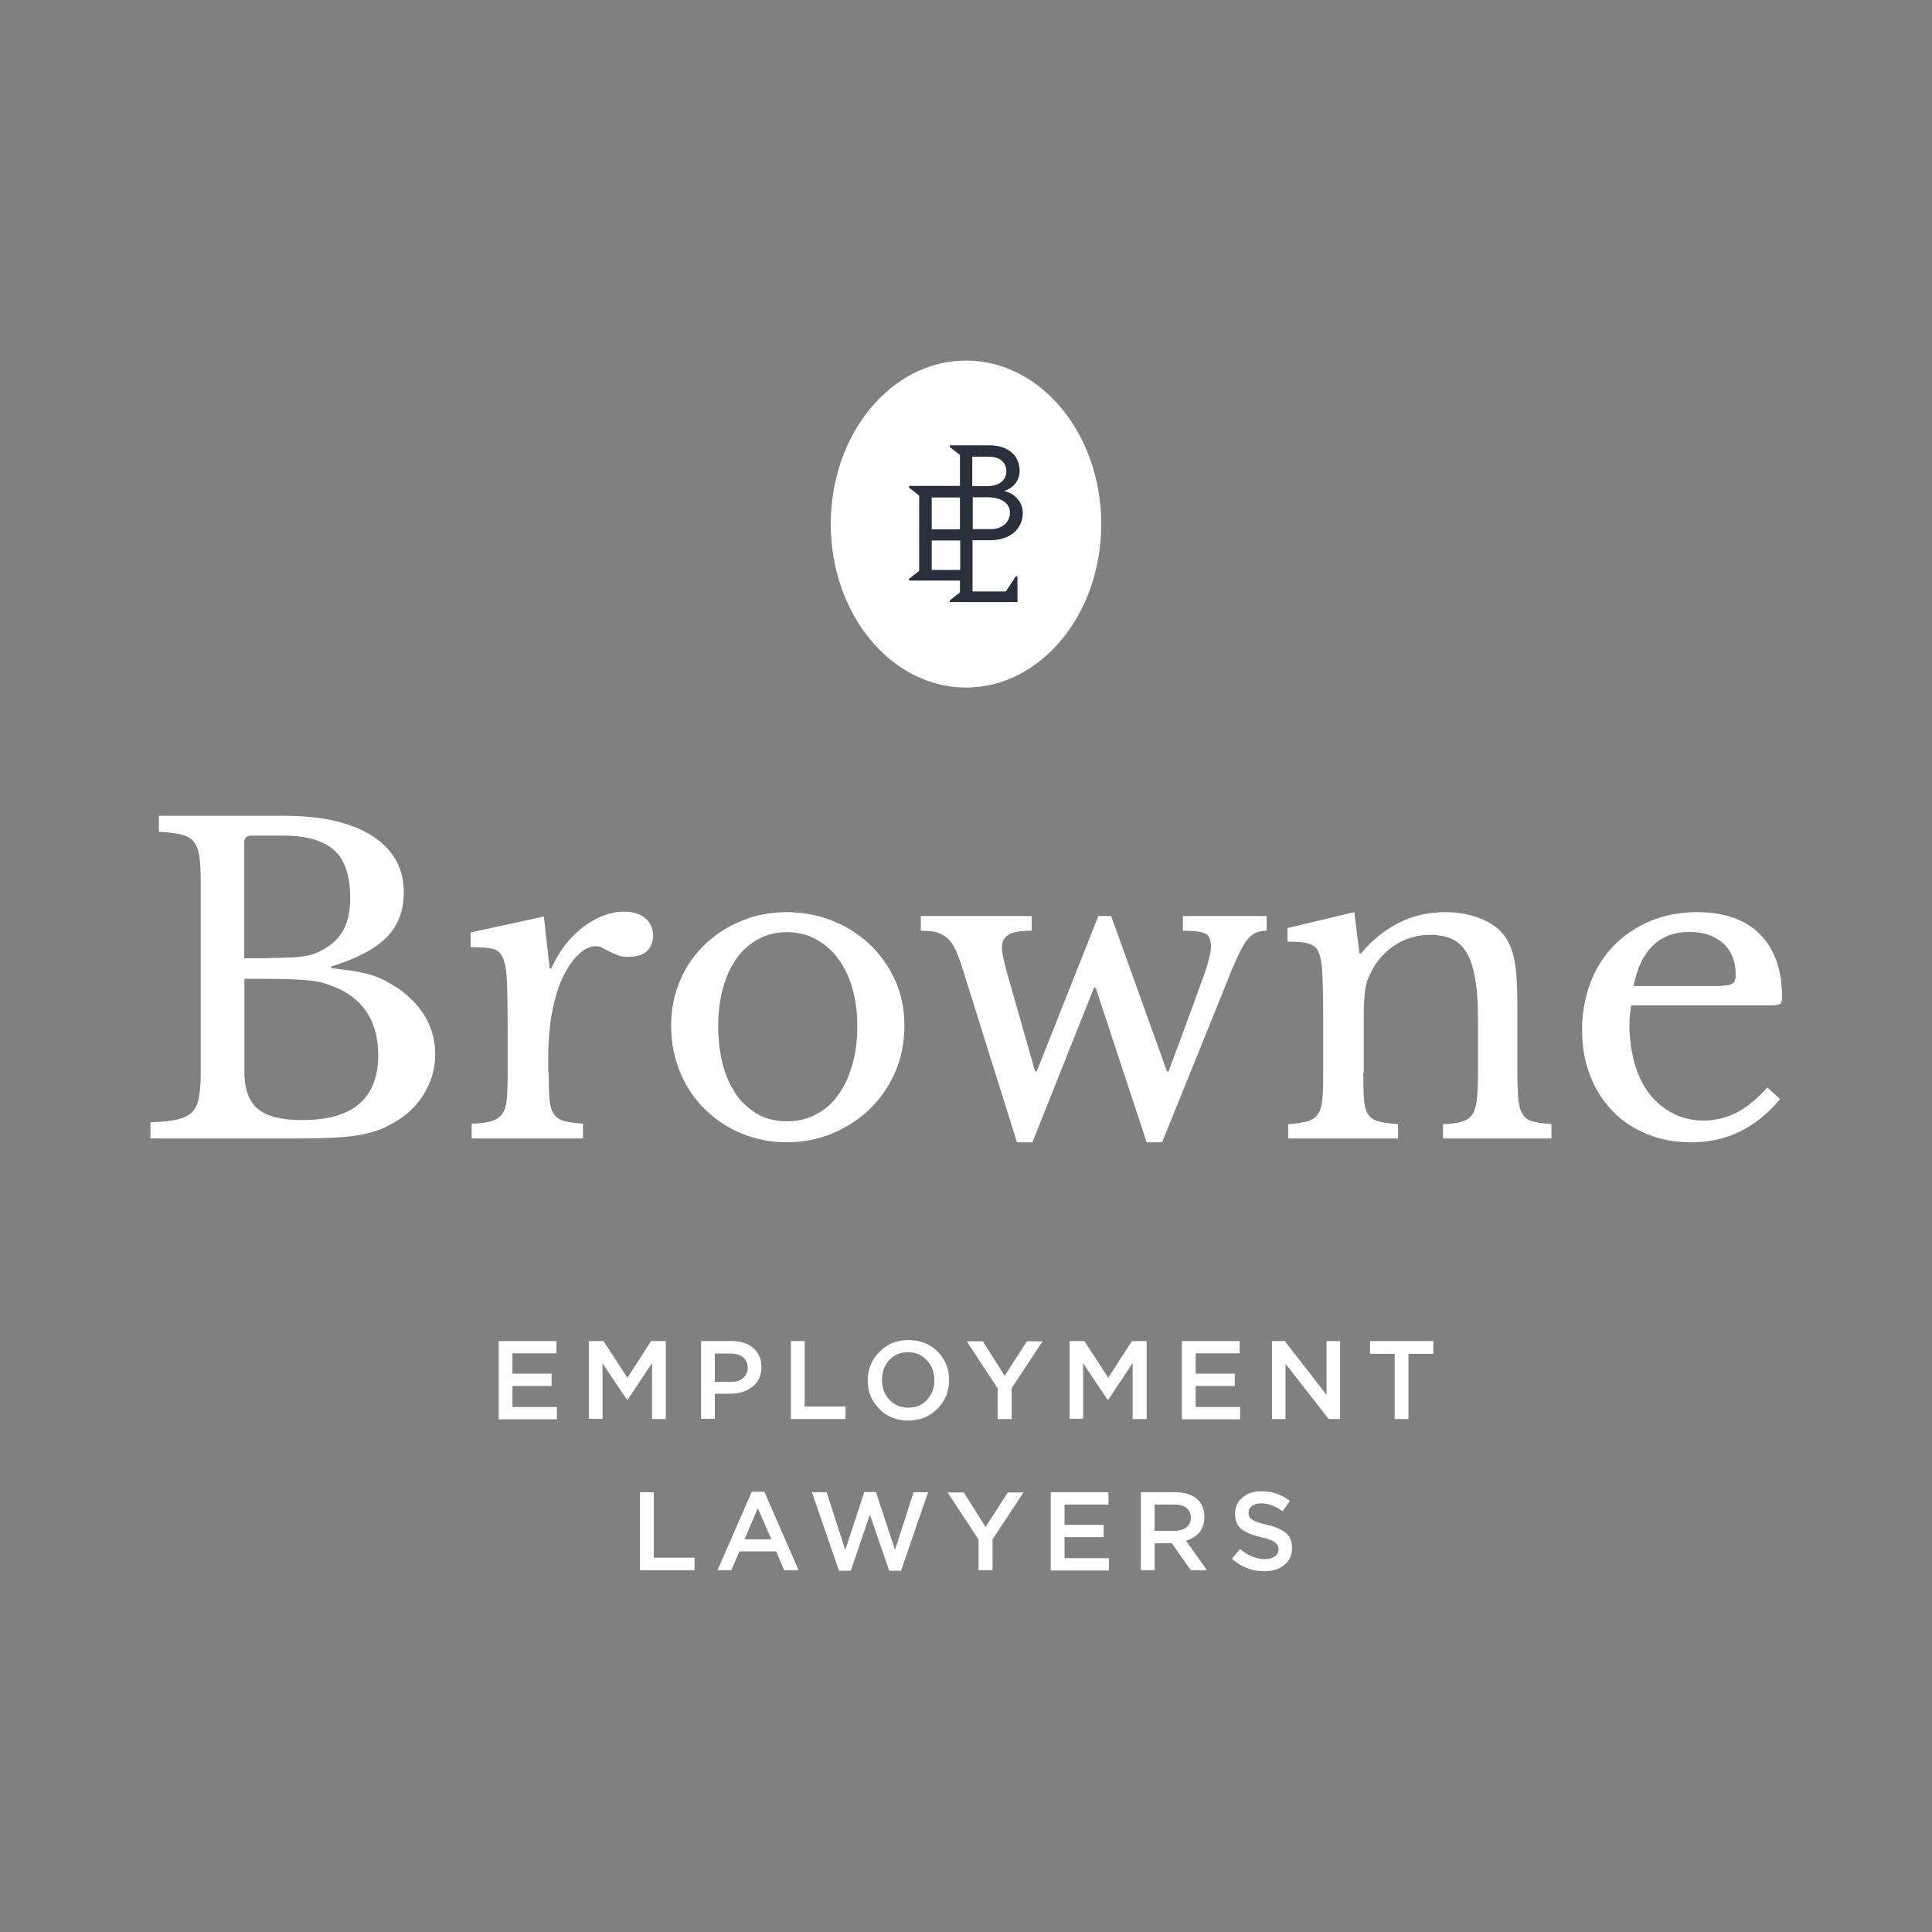 <svg width="236" height="236" viewBox="0 0 236 236" fill="none" xmlns="http://www.w3.org/2000/svg">
<rect x="0" y="0" width="236" height="236" fill="#808080" stroke="none"/>
<path d="M118 83.987C127.124 83.987 134.52 75.045 134.52 64.015C134.52 52.986 127.124 44.044 118 44.044C108.877 44.044 101.48 52.986 101.48 64.015C101.48 75.045 108.877 83.987 118 83.987Z" fill="white"/>
<path d="M122.869 72.246H118.798V65.992H120.951C123.518 65.992 124.934 64.487 124.934 62.658C124.934 61.065 123.606 60.151 122.633 59.974C123.547 59.738 124.55 58.882 124.55 57.525C124.55 55.372 122.78 54.398 120.892 54.398H116.025V54.605L117.264 55.578V59.354H111.039V59.561L112.278 60.534V69.738L111.039 70.712V70.918H117.264V72.364L116.025 73.337V73.544H124.285V70.417H124.078L122.869 72.246ZM118.798 55.785H120.774C122.279 55.785 122.928 56.581 122.928 57.584C122.928 58.587 122.131 59.384 120.597 59.384H118.768V55.785H118.798ZM120.627 60.741C122.131 60.741 123.37 61.36 123.37 62.629C123.37 63.838 122.308 64.635 121.099 64.635H118.827V63.219V63.189V60.741H120.627ZM113.812 60.77H117.264V64.664H113.812V60.77ZM113.812 69.62V66.021H117.293V69.62H113.812Z" fill="#29303B"/>
<path d="M60.918 173.343V163.814H67.969V165.319H62.599V167.797H67.379V169.301H62.599V171.868H68.028V173.372H60.918V173.343Z" fill="white"/>
<path d="M71.922 173.343V163.814H73.721L76.642 168.298L79.533 163.814H81.332V173.343H79.651V166.499L76.671 170.983H76.583L73.603 166.528V173.313H71.922V173.343Z" fill="white"/>
<path d="M85.639 173.343V163.814H89.385C90.506 163.814 91.362 164.109 92.011 164.67C92.689 165.26 93.014 166.027 93.014 166.971V167C93.014 168.033 92.63 168.829 91.922 169.39C91.214 169.95 90.3 170.245 89.208 170.245H87.32V173.313H85.639V173.343ZM87.32 168.8H89.267C89.887 168.8 90.388 168.652 90.772 168.328C91.155 168.003 91.332 167.62 91.332 167.089V167.059C91.332 166.499 91.155 166.115 90.772 165.791C90.418 165.496 89.916 165.348 89.267 165.348H87.32V168.8Z" fill="white"/>
<path d="M96.613 173.343V163.814H98.295V171.809H103.28V173.343H96.613Z" fill="white"/>
<path d="M114.52 172.074C113.576 173.018 112.396 173.52 110.95 173.52C109.505 173.52 108.325 173.048 107.41 172.104C106.466 171.16 105.994 170.009 105.994 168.652V168.623C105.994 167.266 106.466 166.115 107.41 165.142C108.354 164.168 109.534 163.696 110.98 163.696C112.425 163.696 113.605 164.168 114.549 165.112C115.464 166.056 115.936 167.207 115.936 168.564V168.593C115.936 169.95 115.464 171.13 114.52 172.074ZM108.649 170.983C109.239 171.632 110.036 171.956 110.95 171.956C111.894 171.956 112.661 171.632 113.251 170.983C113.841 170.334 114.136 169.537 114.136 168.593V168.564C114.136 167.62 113.841 166.823 113.222 166.174C112.632 165.525 111.865 165.171 110.921 165.171C109.977 165.171 109.239 165.496 108.62 166.145C108.03 166.794 107.735 167.59 107.735 168.534V168.564C107.735 169.537 108.03 170.334 108.649 170.983Z" fill="white"/>
<path d="M121.866 173.343V169.596L118.09 163.844H120.066L122.721 168.062L125.435 163.844H127.353L123.577 169.567V173.343H121.866Z" fill="white"/>
<path d="M130.656 173.343V163.814H132.456L135.376 168.298L138.267 163.814H140.067V173.343H138.356V166.499L135.376 170.983H135.288L132.308 166.528V173.313H130.656V173.343Z" fill="white"/>
<path d="M144.373 173.343V163.814H151.424V165.319H146.055V167.797H150.834V169.301H146.055V171.868H151.483V173.372H144.373V173.343Z" fill="white"/>
<path d="M155.377 173.343V163.814H156.94L162.044 170.393V163.814H163.696V173.343H162.309L157.029 166.587V173.343H155.377Z" fill="white"/>
<path d="M170.363 173.343V165.378H167.354V163.814H175.083V165.378H172.044V173.343H170.363Z" fill="white"/>
<path d="M78.176 191.81V182.281H79.857V190.276H84.843V191.81H78.176Z" fill="white"/>
<path d="M87.644 191.809L91.834 182.222H93.368L97.556 191.809H95.787L94.813 189.508H90.329L89.326 191.809H87.644ZM90.948 188.033H94.223L92.571 184.228L90.948 188.033Z" fill="white"/>
<path d="M102.484 191.869L99.18 182.281H100.979L103.251 189.332L105.581 182.252H106.997L109.328 189.332L111.599 182.281H113.369L110.065 191.869H108.62L106.26 185.025L103.929 191.869H102.484Z" fill="white"/>
<path d="M119.534 191.81V188.063L115.758 182.311H117.734L120.389 186.529L123.103 182.311H125.021L121.245 188.034V191.81H119.534Z" fill="white"/>
<path d="M128.355 191.81V182.281H135.406V183.786H130.037V186.264H134.816V187.768H130.037V190.335H135.465V191.839H128.355V191.81Z" fill="white"/>
<path d="M139.359 191.81V182.281H143.607C144.787 182.281 145.702 182.606 146.351 183.225C146.882 183.786 147.118 184.464 147.118 185.29V185.32C147.118 186.057 146.911 186.677 146.528 187.178C146.115 187.65 145.554 188.004 144.876 188.211L147.442 191.81H145.466L143.135 188.506H141.041V191.81H139.359ZM141.041 187.001H143.489C144.079 187.001 144.551 186.854 144.935 186.559C145.289 186.264 145.466 185.88 145.466 185.408V185.379C145.466 184.877 145.289 184.494 144.935 184.199C144.581 183.904 144.109 183.786 143.489 183.786H141.041V187.001Z" fill="white"/>
<path d="M154.433 191.928C152.929 191.928 151.601 191.426 150.48 190.394L151.483 189.214C152.427 190.04 153.46 190.453 154.492 190.453C155.023 190.453 155.407 190.335 155.731 190.128C156.026 189.922 156.174 189.627 156.174 189.273V189.243C156.174 188.889 156.026 188.624 155.731 188.388C155.466 188.181 154.876 187.975 154.02 187.768C153.46 187.621 153.017 187.503 152.693 187.355C152.309 187.208 151.985 187.031 151.69 186.824C151.424 186.618 151.188 186.352 151.07 186.028C150.952 185.703 150.864 185.349 150.864 184.936V184.907C150.864 184.081 151.159 183.432 151.778 182.93C152.368 182.399 153.135 182.163 154.109 182.163C155.407 182.163 156.557 182.547 157.56 183.343L156.675 184.612C155.79 183.963 154.935 183.638 154.079 183.638C153.607 183.638 153.224 183.756 152.929 183.963C152.663 184.169 152.516 184.435 152.516 184.759V184.789C152.516 185.172 152.663 185.438 152.988 185.644C153.283 185.851 153.873 186.057 154.787 186.264C155.82 186.5 156.587 186.854 157.088 187.267C157.59 187.68 157.826 188.299 157.826 189.037V189.066C157.826 189.951 157.531 190.63 156.882 191.161C156.262 191.692 155.436 191.928 154.433 191.928Z" fill="white"/>
<path d="M18.379 139.034V137.087C19.706 137.057 20.798 136.939 21.594 136.762C22.391 136.585 23.01 136.29 23.423 135.907C23.836 135.494 24.131 134.904 24.279 134.166C24.426 133.429 24.515 132.426 24.515 131.246V107.41C24.515 106.23 24.456 105.256 24.338 104.519C24.22 103.781 23.984 103.191 23.63 102.778C23.276 102.365 22.774 102.07 22.066 101.923C21.388 101.775 20.503 101.657 19.411 101.598V99.651H34.722C39.324 99.651 42.893 100.477 45.46 102.1C48.026 103.752 49.324 106.023 49.324 109.003C49.324 111.245 48.616 113.103 47.2 114.519C45.784 115.935 43.542 117.115 40.474 118.059V118.266C41.536 118.384 42.451 118.502 43.247 118.62C44.014 118.767 44.722 118.915 45.342 119.092C45.961 119.298 46.522 119.505 47.053 119.8C47.584 120.095 48.085 120.39 48.616 120.714C51.655 122.868 53.159 125.552 53.159 128.797C53.159 130.597 52.658 132.278 51.655 133.842C50.652 135.405 49.236 136.615 47.436 137.5C46.876 137.824 46.256 138.06 45.637 138.237C45.047 138.414 44.309 138.591 43.513 138.709C42.687 138.827 41.743 138.916 40.681 138.975C39.589 139.034 38.321 139.063 36.846 139.063H18.379V139.034ZM32.745 117.027C33.778 117.027 34.692 116.997 35.4 116.968C36.108 116.938 36.728 116.879 37.229 116.791C37.731 116.702 38.203 116.584 38.557 116.437C38.94 116.289 39.353 116.083 39.766 115.817C40.858 115.139 41.625 114.313 42.067 113.369C42.539 112.425 42.775 111.156 42.775 109.652C42.775 106.967 42.126 105.02 40.799 103.84C39.471 102.66 37.406 102.07 34.633 102.07H30.68C30.12 102.07 29.825 102.365 29.825 102.926V117.056H32.745V117.027ZM36.934 136.821C43.129 136.821 46.197 134.166 46.197 128.886C46.197 125.021 44.604 122.337 41.448 120.803C40.887 120.567 40.356 120.36 39.855 120.183C39.324 120.006 38.734 119.888 38.055 119.8C37.347 119.711 36.551 119.652 35.607 119.623C34.663 119.593 33.512 119.564 32.155 119.564H29.854V130.98C29.854 133.045 30.415 134.55 31.506 135.464C32.598 136.379 34.427 136.821 36.934 136.821Z" fill="white"/>
<path d="M67.025 130.892C67.025 132.308 67.054 133.4 67.113 134.226C67.202 135.052 67.349 135.671 67.674 136.084C67.939 136.527 68.382 136.792 68.913 136.94C69.473 137.087 70.24 137.176 71.214 137.264V139.064H57.614V137.264C58.617 137.235 59.414 137.146 59.974 136.969C60.535 136.822 61.007 136.527 61.302 136.114C61.626 135.701 61.833 135.111 61.892 134.344C61.98 133.577 62.01 132.544 62.01 131.246V125.258C62.01 122.957 61.98 121.128 61.921 119.83C61.862 118.532 61.685 117.588 61.42 116.968C61.125 116.349 60.682 115.995 60.063 115.877C59.443 115.759 58.588 115.7 57.496 115.7V113.9L66.435 111.953L67.143 118.296H67.349C67.792 117.263 68.382 116.319 69.001 115.464C69.68 114.608 70.388 113.9 71.184 113.281C71.951 112.691 72.777 112.219 73.633 111.865C74.488 111.54 75.344 111.363 76.229 111.363C77.32 111.363 78.176 111.629 78.825 112.16C79.444 112.691 79.769 113.399 79.769 114.284C79.769 115.11 79.503 115.759 79.002 116.201C78.471 116.673 77.763 116.88 76.789 116.88C76.229 116.88 75.786 116.821 75.432 116.673C75.078 116.526 74.724 116.378 74.429 116.231C74.134 116.083 73.869 115.936 73.603 115.788C73.338 115.641 73.043 115.582 72.748 115.582C71.833 115.582 70.919 116.172 69.975 117.352C69.06 118.532 68.352 120.007 67.851 121.836C67.585 122.809 67.349 123.93 67.202 125.169C67.054 126.438 66.966 127.736 66.966 129.093V130.892H67.025Z" fill="white"/>
<path d="M96.111 111.422C98.058 111.422 99.887 111.776 101.627 112.454C103.368 113.133 104.902 114.106 106.229 115.345C107.527 116.584 108.56 118.03 109.327 119.711C110.094 121.393 110.477 123.251 110.477 125.257C110.477 127.352 110.094 129.269 109.327 131.01C108.56 132.75 107.527 134.225 106.229 135.494C104.902 136.762 103.368 137.736 101.627 138.473C99.887 139.181 98.058 139.535 96.111 139.535C94.194 139.535 92.394 139.181 90.683 138.503C88.942 137.795 87.468 136.821 86.169 135.553C84.842 134.284 83.839 132.78 83.102 131.039C82.364 129.269 81.981 127.352 81.981 125.287C81.981 123.281 82.364 121.422 83.102 119.711C83.839 118 84.871 116.525 86.169 115.316C87.468 114.077 88.942 113.133 90.683 112.454C92.365 111.746 94.194 111.422 96.111 111.422ZM96.111 113.87C94.843 113.87 93.692 114.136 92.659 114.696C91.627 115.257 90.742 116.024 90.004 117.027C89.296 118.03 88.707 119.239 88.323 120.655C87.939 122.071 87.733 123.635 87.733 125.346C87.733 127.116 87.939 128.709 88.323 130.154C88.707 131.57 89.296 132.809 90.004 133.812C90.742 134.815 91.627 135.582 92.63 136.143C93.662 136.703 94.813 136.969 96.111 136.969C97.409 136.969 98.589 136.703 99.651 136.143C100.713 135.582 101.627 134.815 102.365 133.783C103.102 132.75 103.692 131.541 104.105 130.095C104.518 128.65 104.725 127.086 104.725 125.346C104.725 123.635 104.518 122.101 104.105 120.685C103.722 119.269 103.102 118.089 102.365 117.086C101.627 116.083 100.713 115.286 99.651 114.726C98.589 114.136 97.379 113.87 96.111 113.87Z" fill="white"/>
<path d="M126.113 139.535H124.225L117.558 118.266C117.263 117.322 116.968 116.555 116.703 115.965C116.437 115.404 116.083 114.932 115.7 114.578C115.316 114.254 114.874 114.018 114.372 113.87C113.841 113.752 113.222 113.693 112.484 113.693V111.894H126.025V113.693C124.697 113.693 123.753 113.841 123.222 114.165C122.662 114.49 122.396 114.991 122.396 115.758C122.396 116.083 122.455 116.496 122.544 116.938C122.632 117.41 122.78 117.971 122.957 118.649L126.438 130.862H126.644L134.167 111.894H135.73L142.545 130.862H142.751L145.819 122.573C146.203 121.452 146.557 120.508 146.852 119.741C147.117 118.974 147.353 118.325 147.501 117.794C147.648 117.263 147.737 116.85 147.825 116.496C147.914 116.171 147.914 115.847 147.914 115.522C147.914 114.785 147.678 114.283 147.265 114.047C146.822 113.811 145.908 113.693 144.492 113.693V111.894H154.728V113.693C154.197 113.693 153.784 113.782 153.43 113.929C153.047 114.077 152.722 114.372 152.339 114.814C151.985 115.257 151.631 115.876 151.247 116.702C150.864 117.528 150.392 118.59 149.89 119.918L141.955 139.535H140.067L133.842 120.655H133.636L126.113 139.535Z" fill="white"/>
<path d="M166.529 131.01C166.529 132.396 166.558 133.517 166.617 134.314C166.676 135.11 166.853 135.73 167.148 136.143C167.443 136.585 167.856 136.851 168.446 136.998C169.007 137.146 169.774 137.234 170.777 137.323V139.063H157.354V137.323C158.328 137.264 159.065 137.146 159.626 136.998C160.186 136.851 160.629 136.585 160.924 136.172C161.248 135.789 161.425 135.199 161.514 134.432C161.602 133.694 161.632 132.662 161.632 131.364V124.579C161.632 120.508 161.543 118.059 161.337 117.174C161.248 116.732 161.101 116.378 160.953 116.083C160.806 115.788 160.57 115.581 160.275 115.434C159.95 115.286 159.567 115.168 159.095 115.109C158.623 115.05 158.003 115.021 157.266 115.021V113.369L165.437 111.422L166.057 116.466H166.263C167.561 114.873 169.095 113.634 170.836 112.749C172.576 111.864 174.464 111.422 176.5 111.422C178.063 111.422 179.509 111.658 180.807 112.189C182.105 112.69 183.078 113.398 183.757 114.283C184.347 115.08 184.76 116.083 184.996 117.322C185.232 118.59 185.35 120.272 185.35 122.455V131.01C185.35 132.396 185.409 133.517 185.468 134.314C185.556 135.11 185.733 135.73 186.028 136.143C186.294 136.585 186.736 136.851 187.267 136.998C187.828 137.146 188.595 137.234 189.509 137.323V139.063H176.264V137.323C177.208 137.293 177.975 137.205 178.535 137.028C179.096 136.88 179.538 136.585 179.833 136.172C180.099 135.789 180.305 135.169 180.394 134.402C180.482 133.635 180.541 132.632 180.541 131.364V124.608C180.541 122.661 180.453 121.039 180.217 119.711C180.01 118.384 179.686 117.292 179.214 116.496C178.771 115.67 178.152 115.08 177.414 114.726C176.677 114.372 175.762 114.195 174.7 114.195C173.166 114.195 171.78 114.578 170.482 115.404C169.213 116.201 168.21 117.292 167.502 118.708C167.325 119.062 167.178 119.387 167.06 119.682C166.942 119.977 166.853 120.331 166.794 120.744C166.706 121.157 166.676 121.629 166.647 122.16C166.588 122.691 166.588 123.369 166.588 124.195V131.01H166.529Z" fill="white"/>
<path d="M217.446 134.255C214.525 137.765 210.926 139.535 206.649 139.535C204.643 139.535 202.814 139.211 201.191 138.532C199.539 137.854 198.123 136.939 196.973 135.7C195.793 134.491 194.878 133.045 194.229 131.364C193.58 129.682 193.256 127.824 193.256 125.788C193.256 123.694 193.61 121.776 194.288 120.006C194.967 118.236 195.94 116.732 197.179 115.463C198.418 114.195 199.923 113.221 201.634 112.484C203.374 111.776 205.262 111.422 207.298 111.422C210.602 111.422 213.168 112.307 214.968 114.106C216.767 115.906 217.682 118.472 217.682 121.806C217.682 122.278 217.593 122.573 217.387 122.661C217.21 122.75 216.767 122.809 216.089 122.809H199.274C199.185 123.074 199.156 123.428 199.126 123.812C199.067 124.195 199.038 124.638 199.038 125.11C199.038 126.88 199.274 128.502 199.687 129.948C200.1 131.393 200.719 132.632 201.516 133.665C202.342 134.697 203.286 135.464 204.407 136.025C205.498 136.585 206.737 136.88 208.094 136.88C209.51 136.88 210.838 136.556 212.077 135.936C213.316 135.317 214.584 134.284 215.882 132.839L217.446 134.255ZM208.979 120.449C209.658 120.449 210.189 120.449 210.631 120.39C211.015 120.36 211.339 120.301 211.546 120.183C211.752 120.095 211.9 119.947 211.929 119.741C212.018 119.564 212.018 119.298 212.018 119.003C212.018 117.44 211.516 116.171 210.513 115.257C209.481 114.313 208.124 113.841 206.383 113.841C202.696 113.841 200.424 116.053 199.539 120.449H208.979Z" fill="white"/>
</svg>
